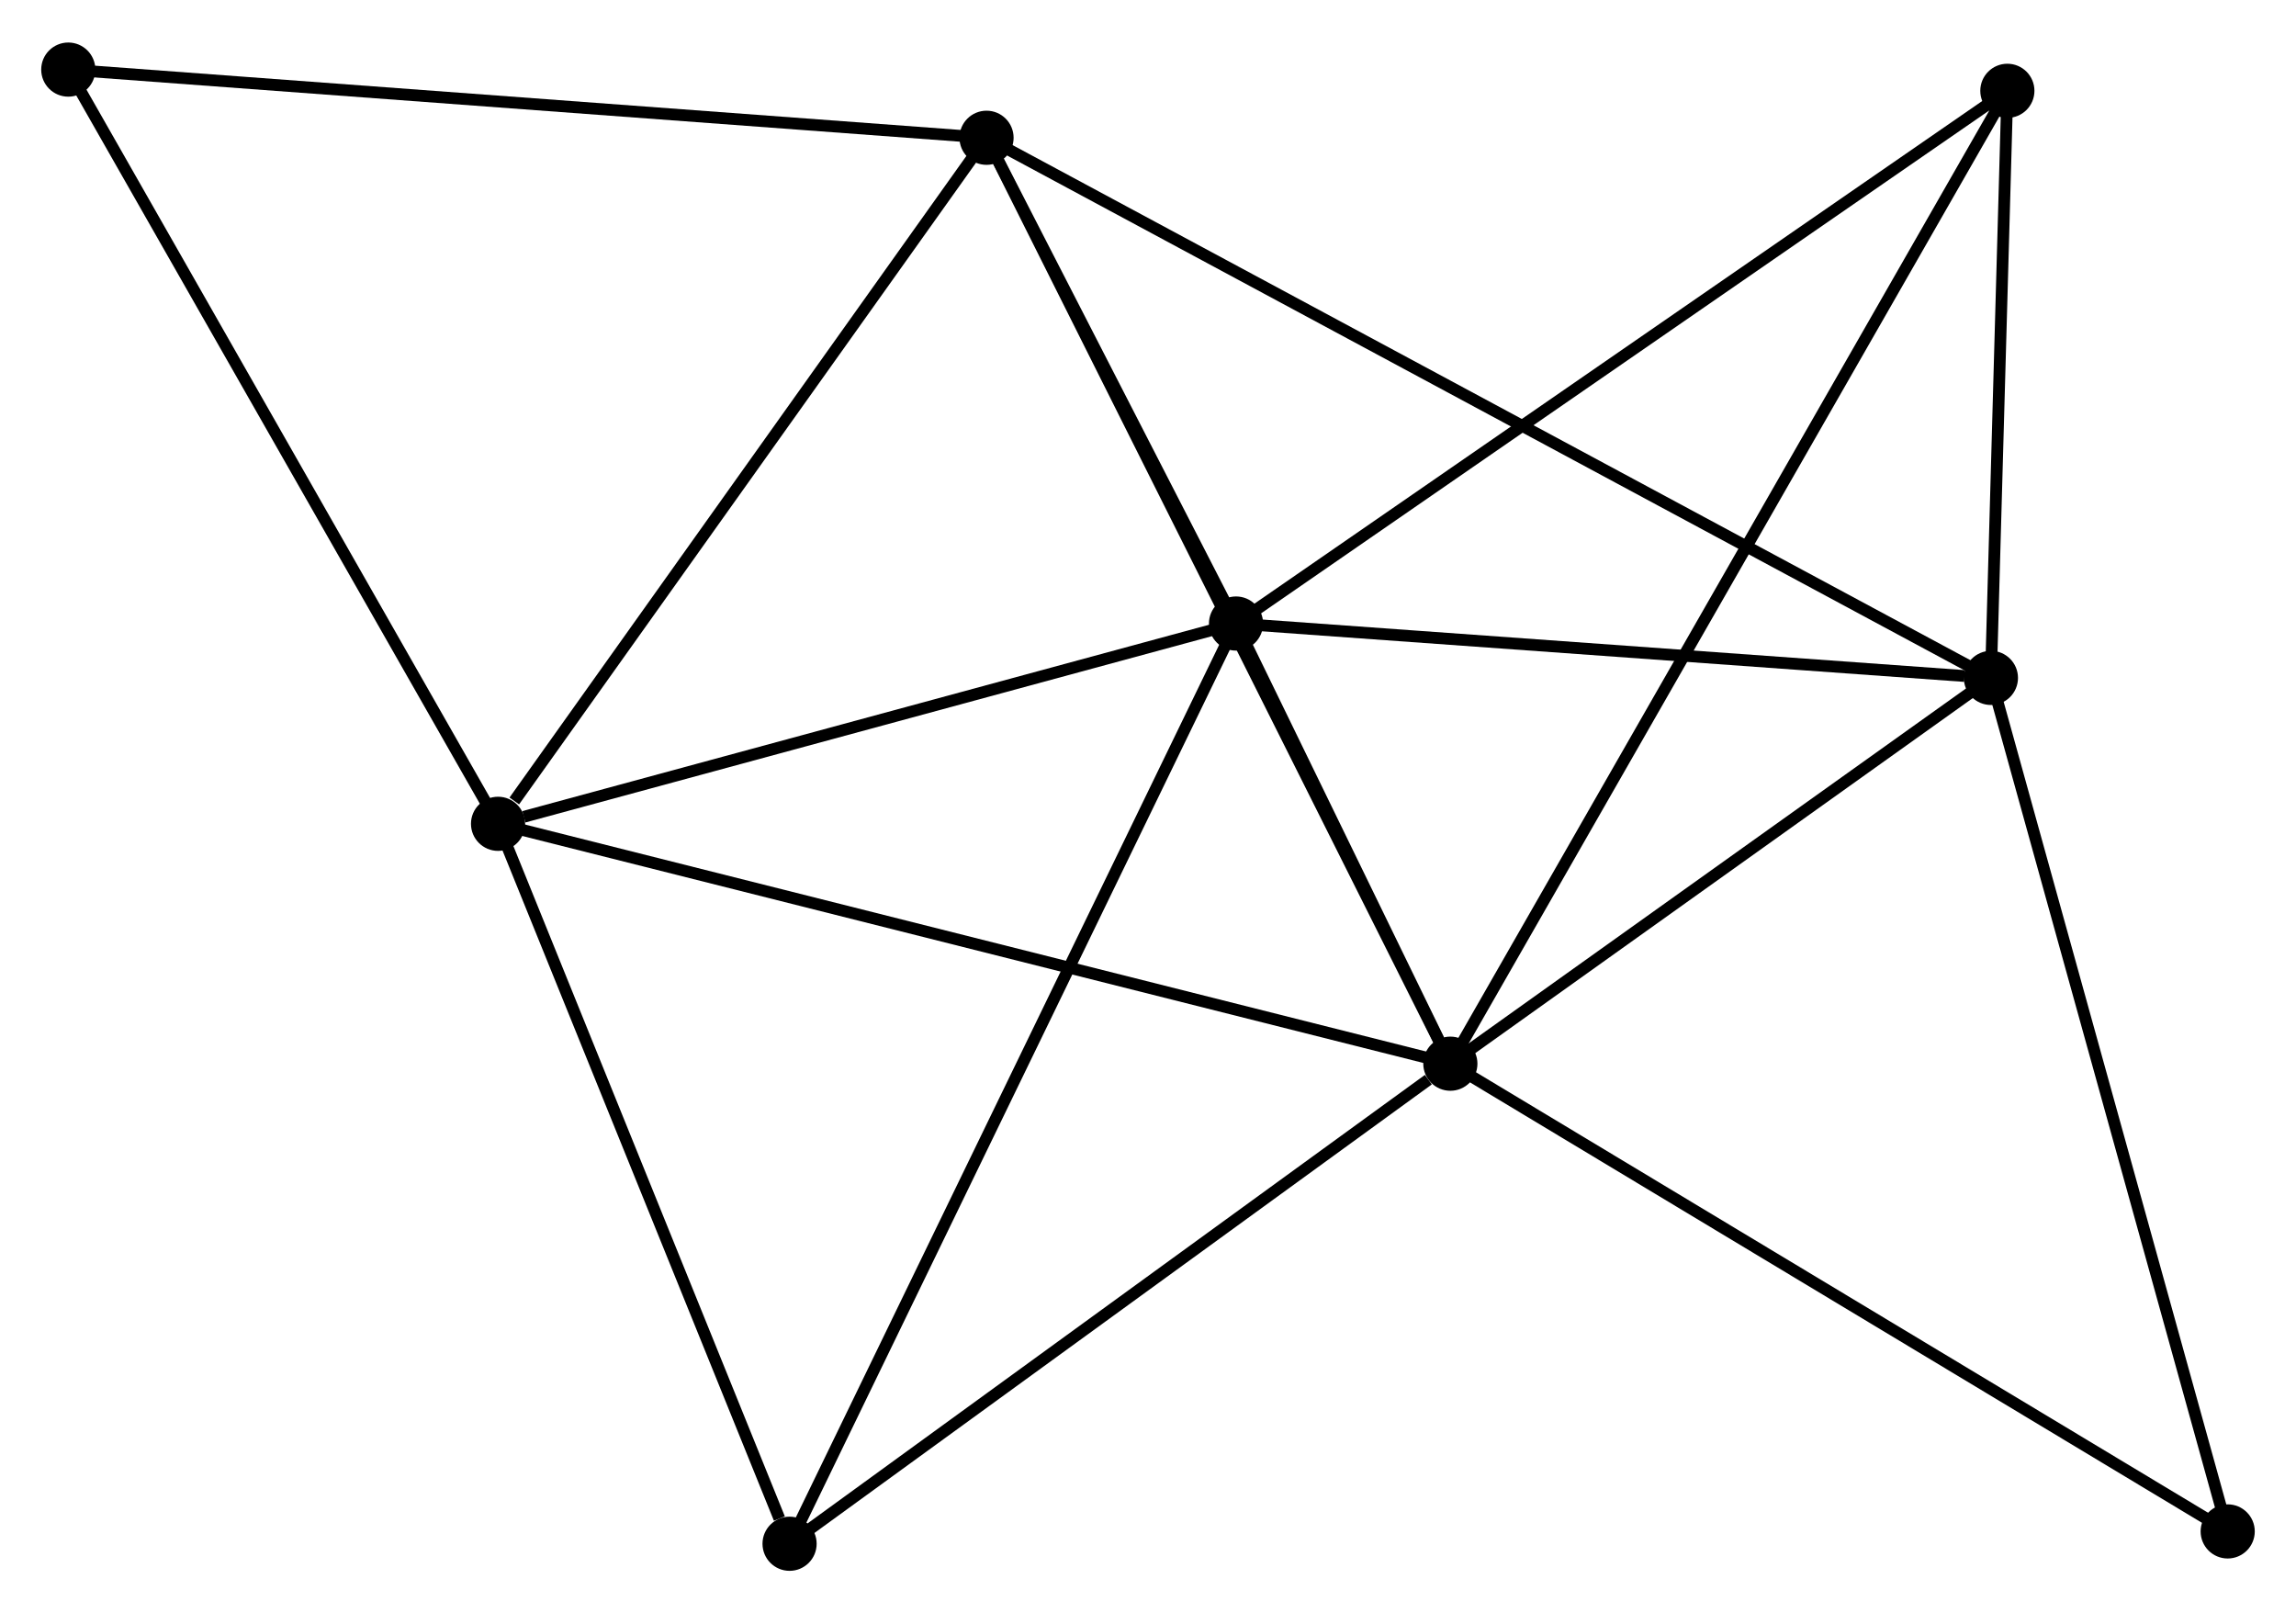 <?xml version="1.0" encoding="UTF-8" standalone="no"?>
<!DOCTYPE svg PUBLIC "-//W3C//DTD SVG 1.1//EN"
 "http://www.w3.org/Graphics/SVG/1.1/DTD/svg11.dtd">
<!-- Generated by graphviz version 2.36.0 (20140111.2315)
 -->
<!-- Title: %3 Pages: 1 -->
<svg width="195pt" height="137pt"
 viewBox="0.00 0.00 195.03 136.80" xmlns="http://www.w3.org/2000/svg" xmlns:xlink="http://www.w3.org/1999/xlink">
<g id="graph0" class="graph" transform="scale(1 1) rotate(0) translate(4 132.798)">
<title>%3</title>
<!-- 0 -->
<g id="node1" class="node"><title>0</title>
<ellipse fill="black" stroke="black" cx="119.198" cy="-42.571" rx="1.8" ry="1.8"/>
</g>
<!-- 1 -->
<g id="node2" class="node"><title>1</title>
<ellipse fill="black" stroke="black" cx="100.992" cy="-79.953" rx="1.8" ry="1.8"/>
</g>
<!-- 0&#45;&#45;1 -->
<g id="edge1" class="edge"><title>0&#45;&#45;1</title>
<path fill="none" stroke="black" d="M118.219,-44.581C115.028,-51.133 104.957,-71.811 101.888,-78.112"/>
</g>
<!-- 2 -->
<g id="node3" class="node"><title>2</title>
<ellipse fill="black" stroke="black" cx="165.115" cy="-75.335" rx="1.8" ry="1.8"/>
</g>
<!-- 0&#45;&#45;2 -->
<g id="edge2" class="edge"><title>0&#45;&#45;2</title>
<path fill="none" stroke="black" d="M120.726,-43.661C127.697,-48.636 156.454,-69.155 163.535,-74.207"/>
</g>
<!-- 3 -->
<g id="node4" class="node"><title>3</title>
<ellipse fill="black" stroke="black" cx="38.306" cy="-62.944" rx="1.8" ry="1.8"/>
</g>
<!-- 0&#45;&#45;3 -->
<g id="edge3" class="edge"><title>0&#45;&#45;3</title>
<path fill="none" stroke="black" d="M117.198,-43.075C106.007,-45.894 51.244,-59.686 40.236,-62.458"/>
</g>
<!-- 4 -->
<g id="node5" class="node"><title>4</title>
<ellipse fill="black" stroke="black" cx="79.8" cy="-121.208" rx="1.8" ry="1.8"/>
</g>
<!-- 0&#45;&#45;4 -->
<g id="edge4" class="edge"><title>0&#45;&#45;4</title>
<path fill="none" stroke="black" d="M118.375,-44.214C113.248,-54.448 85.732,-109.367 80.618,-119.574"/>
</g>
<!-- 5 -->
<g id="node6" class="node"><title>5</title>
<ellipse fill="black" stroke="black" cx="166.512" cy="-125.196" rx="1.8" ry="1.8"/>
</g>
<!-- 0&#45;&#45;5 -->
<g id="edge5" class="edge"><title>0&#45;&#45;5</title>
<path fill="none" stroke="black" d="M120.186,-44.297C126.343,-55.05 159.387,-112.755 165.529,-123.48"/>
</g>
<!-- 6 -->
<g id="node7" class="node"><title>6</title>
<ellipse fill="black" stroke="black" cx="63.069" cy="-1.8" rx="1.8" ry="1.8"/>
</g>
<!-- 0&#45;&#45;6 -->
<g id="edge6" class="edge"><title>0&#45;&#45;6</title>
<path fill="none" stroke="black" d="M117.33,-41.215C108.656,-34.914 72.392,-8.572 64.563,-2.885"/>
</g>
<!-- 8 -->
<g id="node8" class="node"><title>8</title>
<ellipse fill="black" stroke="black" cx="185.228" cy="-2.848" rx="1.8" ry="1.8"/>
</g>
<!-- 0&#45;&#45;8 -->
<g id="edge7" class="edge"><title>0&#45;&#45;8</title>
<path fill="none" stroke="black" d="M120.83,-41.589C129.886,-36.141 173.892,-9.668 183.41,-3.942"/>
</g>
<!-- 1&#45;&#45;2 -->
<g id="edge8" class="edge"><title>1&#45;&#45;2</title>
<path fill="none" stroke="black" d="M102.842,-79.82C112.041,-79.158 152.82,-76.221 162.871,-75.497"/>
</g>
<!-- 1&#45;&#45;3 -->
<g id="edge9" class="edge"><title>1&#45;&#45;3</title>
<path fill="none" stroke="black" d="M99.183,-79.463C90.19,-77.022 50.326,-66.206 40.5,-63.54"/>
</g>
<!-- 1&#45;&#45;4 -->
<g id="edge10" class="edge"><title>1&#45;&#45;4</title>
<path fill="none" stroke="black" d="M100.081,-81.726C96.595,-88.512 84.123,-112.793 80.684,-119.488"/>
</g>
<!-- 1&#45;&#45;5 -->
<g id="edge11" class="edge"><title>1&#45;&#45;5</title>
<path fill="none" stroke="black" d="M102.611,-81.072C111.597,-87.277 155.264,-117.429 164.708,-123.951"/>
</g>
<!-- 1&#45;&#45;6 -->
<g id="edge12" class="edge"><title>1&#45;&#45;6</title>
<path fill="none" stroke="black" d="M100.2,-78.321C95.264,-68.15 68.779,-13.568 63.857,-3.423"/>
</g>
<!-- 2&#45;&#45;4 -->
<g id="edge13" class="edge"><title>2&#45;&#45;4</title>
<path fill="none" stroke="black" d="M163.334,-76.293C152.231,-82.263 92.647,-114.3 81.572,-120.255"/>
</g>
<!-- 2&#45;&#45;5 -->
<g id="edge14" class="edge"><title>2&#45;&#45;5</title>
<path fill="none" stroke="black" d="M165.175,-77.478C165.405,-85.679 166.227,-115.026 166.453,-123.117"/>
</g>
<!-- 2&#45;&#45;8 -->
<g id="edge15" class="edge"><title>2&#45;&#45;8</title>
<path fill="none" stroke="black" d="M165.613,-73.543C168.371,-63.602 181.775,-15.292 184.674,-4.843"/>
</g>
<!-- 3&#45;&#45;4 -->
<g id="edge16" class="edge"><title>3&#45;&#45;4</title>
<path fill="none" stroke="black" d="M39.686,-64.883C46.099,-73.887 72.908,-111.53 78.695,-119.657"/>
</g>
<!-- 3&#45;&#45;6 -->
<g id="edge17" class="edge"><title>3&#45;&#45;6</title>
<path fill="none" stroke="black" d="M39.02,-61.18C42.573,-52.408 58.321,-13.524 62.203,-3.94"/>
</g>
<!-- 7 -->
<g id="node9" class="node"><title>7</title>
<ellipse fill="black" stroke="black" cx="1.8" cy="-126.998" rx="1.8" ry="1.8"/>
</g>
<!-- 3&#45;&#45;7 -->
<g id="edge18" class="edge"><title>3&#45;&#45;7</title>
<path fill="none" stroke="black" d="M37.403,-64.528C32.397,-73.312 8.067,-116.002 2.805,-125.235"/>
</g>
<!-- 4&#45;&#45;7 -->
<g id="edge19" class="edge"><title>4&#45;&#45;7</title>
<path fill="none" stroke="black" d="M77.872,-121.351C67.081,-122.152 14.275,-126.072 3.661,-126.86"/>
</g>
</g>
</svg>
